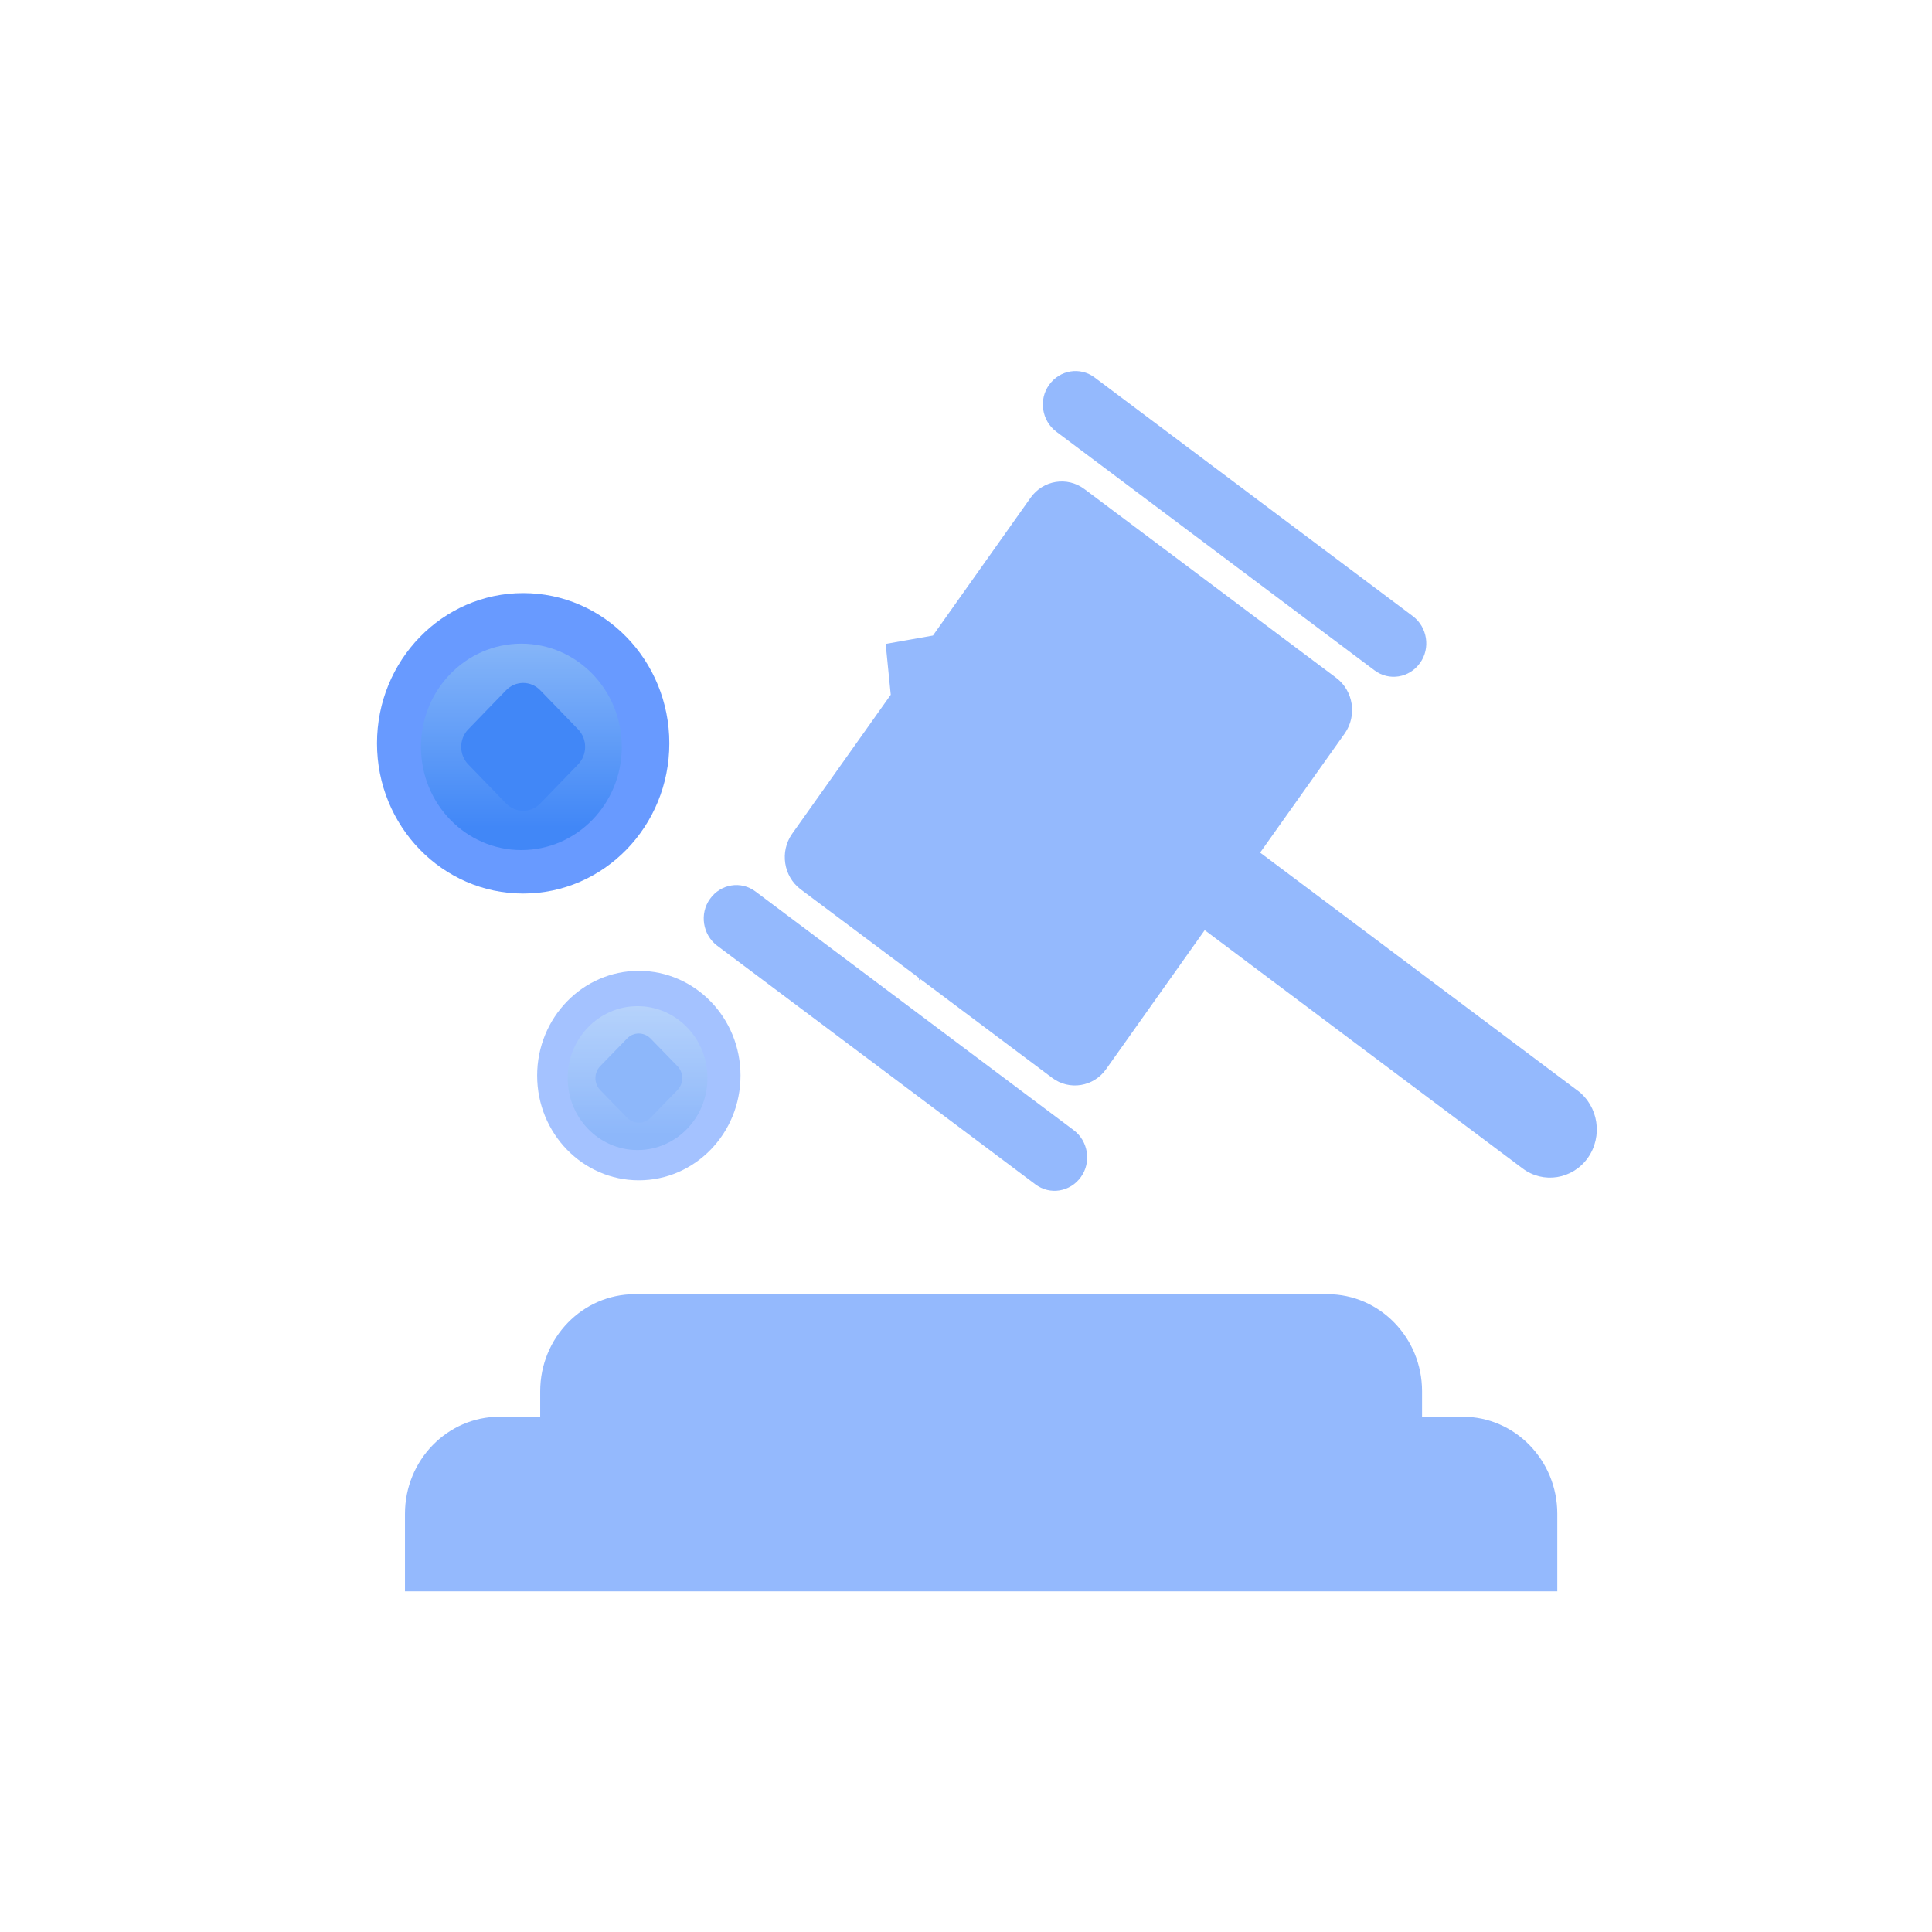 <?xml version="1.0" encoding="UTF-8"?>
<svg id="_图层_1" data-name="图层 1" xmlns="http://www.w3.org/2000/svg" xmlns:xlink="http://www.w3.org/1999/xlink" viewBox="0 0 76 76">
  <defs>
    <style>
      .cls-1 {
        fill: #94b9fd;
      }

      .cls-2 {
        opacity: .6;
      }

      .cls-3 {
        fill: url(#_未命名的渐变_304-2);
      }

      .cls-4 {
        fill: url(#_未命名的渐变_304);
      }

      .cls-5 {
        fill: #4187f7;
      }

      .cls-6 {
        fill: #689aff;
      }
    </style>
    <linearGradient id="_未命名的渐变_304" data-name="未命名的渐变 304" x1="-549.3" y1="-59.7" x2="-541.18" y2="-59.7" gradientTransform="translate(-39.19 574.62) rotate(90)" gradientUnits="userSpaceOnUse">
      <stop offset="0" stop-color="#85b5f8"/>
      <stop offset=".89" stop-color="#4187f7"/>
    </linearGradient>
    <linearGradient id="_未命名的渐变_304-2" data-name="未命名的渐变 304" x1="-539.29" y1="-55.22" x2="-533.63" y2="-55.22" gradientTransform="translate(-30.14 578.87) rotate(90)" xlink:href="#_未命名的渐变_304"/>
  </defs>
  <path class="cls-1" d="M61.26,62.6v-3.05c0-2.11-1.67-3.82-3.72-3.82h-1.6v-1c0-2.11-1.67-3.82-3.72-3.82H24.97c-2.05,0-3.72,1.71-3.72,3.82v1h-1.6c-2.05,0-3.72,1.71-3.72,3.82v3.05H61.26Z"/>
  <g>
    <path class="cls-1" d="M55.86,26.08h0c-.42,.59-1.22,.72-1.79,.29l-12.52-9.39c-.57-.43-.7-1.26-.28-1.84h0c.42-.59,1.22-.72,1.79-.29l12.52,9.39c.57,.43,.7,1.26,.28,1.84Z"/>
    <path class="cls-1" d="M42.52,46.3h0c-.42,.59-1.22,.72-1.79,.29l-12.52-9.39c-.57-.43-.7-1.26-.28-1.84h0c.42-.59,1.22-.72,1.79-.29l12.52,9.39c.57,.43,.7,1.26,.28,1.84Z"/>
    <path class="cls-1" d="M62.07,42.91l-12.5-9.37,3.33-4.69c.49-.7,.34-1.67-.33-2.18l-9.91-7.43c-.68-.51-1.63-.35-2.12,.34l-3.84,5.42-1.86,.33,.2,2-3.88,5.47c-.49,.7-.34,1.67,.33,2.18l4.66,3.49v.1s.05-.06,.05-.06l5.19,3.89c.68,.51,1.63,.35,2.12-.34l3.88-5.47,12.5,9.37c.82,.62,1.97,.43,2.57-.41,.6-.85,.42-2.03-.4-2.65Z"/>
  </g>
  <ellipse class="cls-6" cx="20.58" cy="29.24" rx="5.75" ry="5.91"/>
  <ellipse class="cls-4" cx="20.51" cy="29.38" rx="3.95" ry="4.06"/>
  <path class="cls-5" d="M19.91,31.61l-1.49-1.54c-.37-.38-.37-1,0-1.38l1.49-1.54c.37-.38,.97-.38,1.34,0l1.49,1.54c.37,.38,.37,1,0,1.38l-1.49,1.54c-.37,.38-.97,.38-1.34,0Z"/>
  <g class="cls-2">
    <ellipse class="cls-6" cx="25.13" cy="42.31" rx="4" ry="4.12"/>
    <ellipse class="cls-3" cx="25.08" cy="42.41" rx="2.75" ry="2.83"/>
    <path class="cls-5" d="M24.67,43.97l-1.06-1.09c-.25-.26-.25-.68,0-.94l1.06-1.09c.25-.26,.66-.26,.92,0l1.06,1.09c.25,.26,.25,.68,0,.94l-1.06,1.09c-.25,.26-.66,.26-.92,0Z"/>
  </g>
</svg>